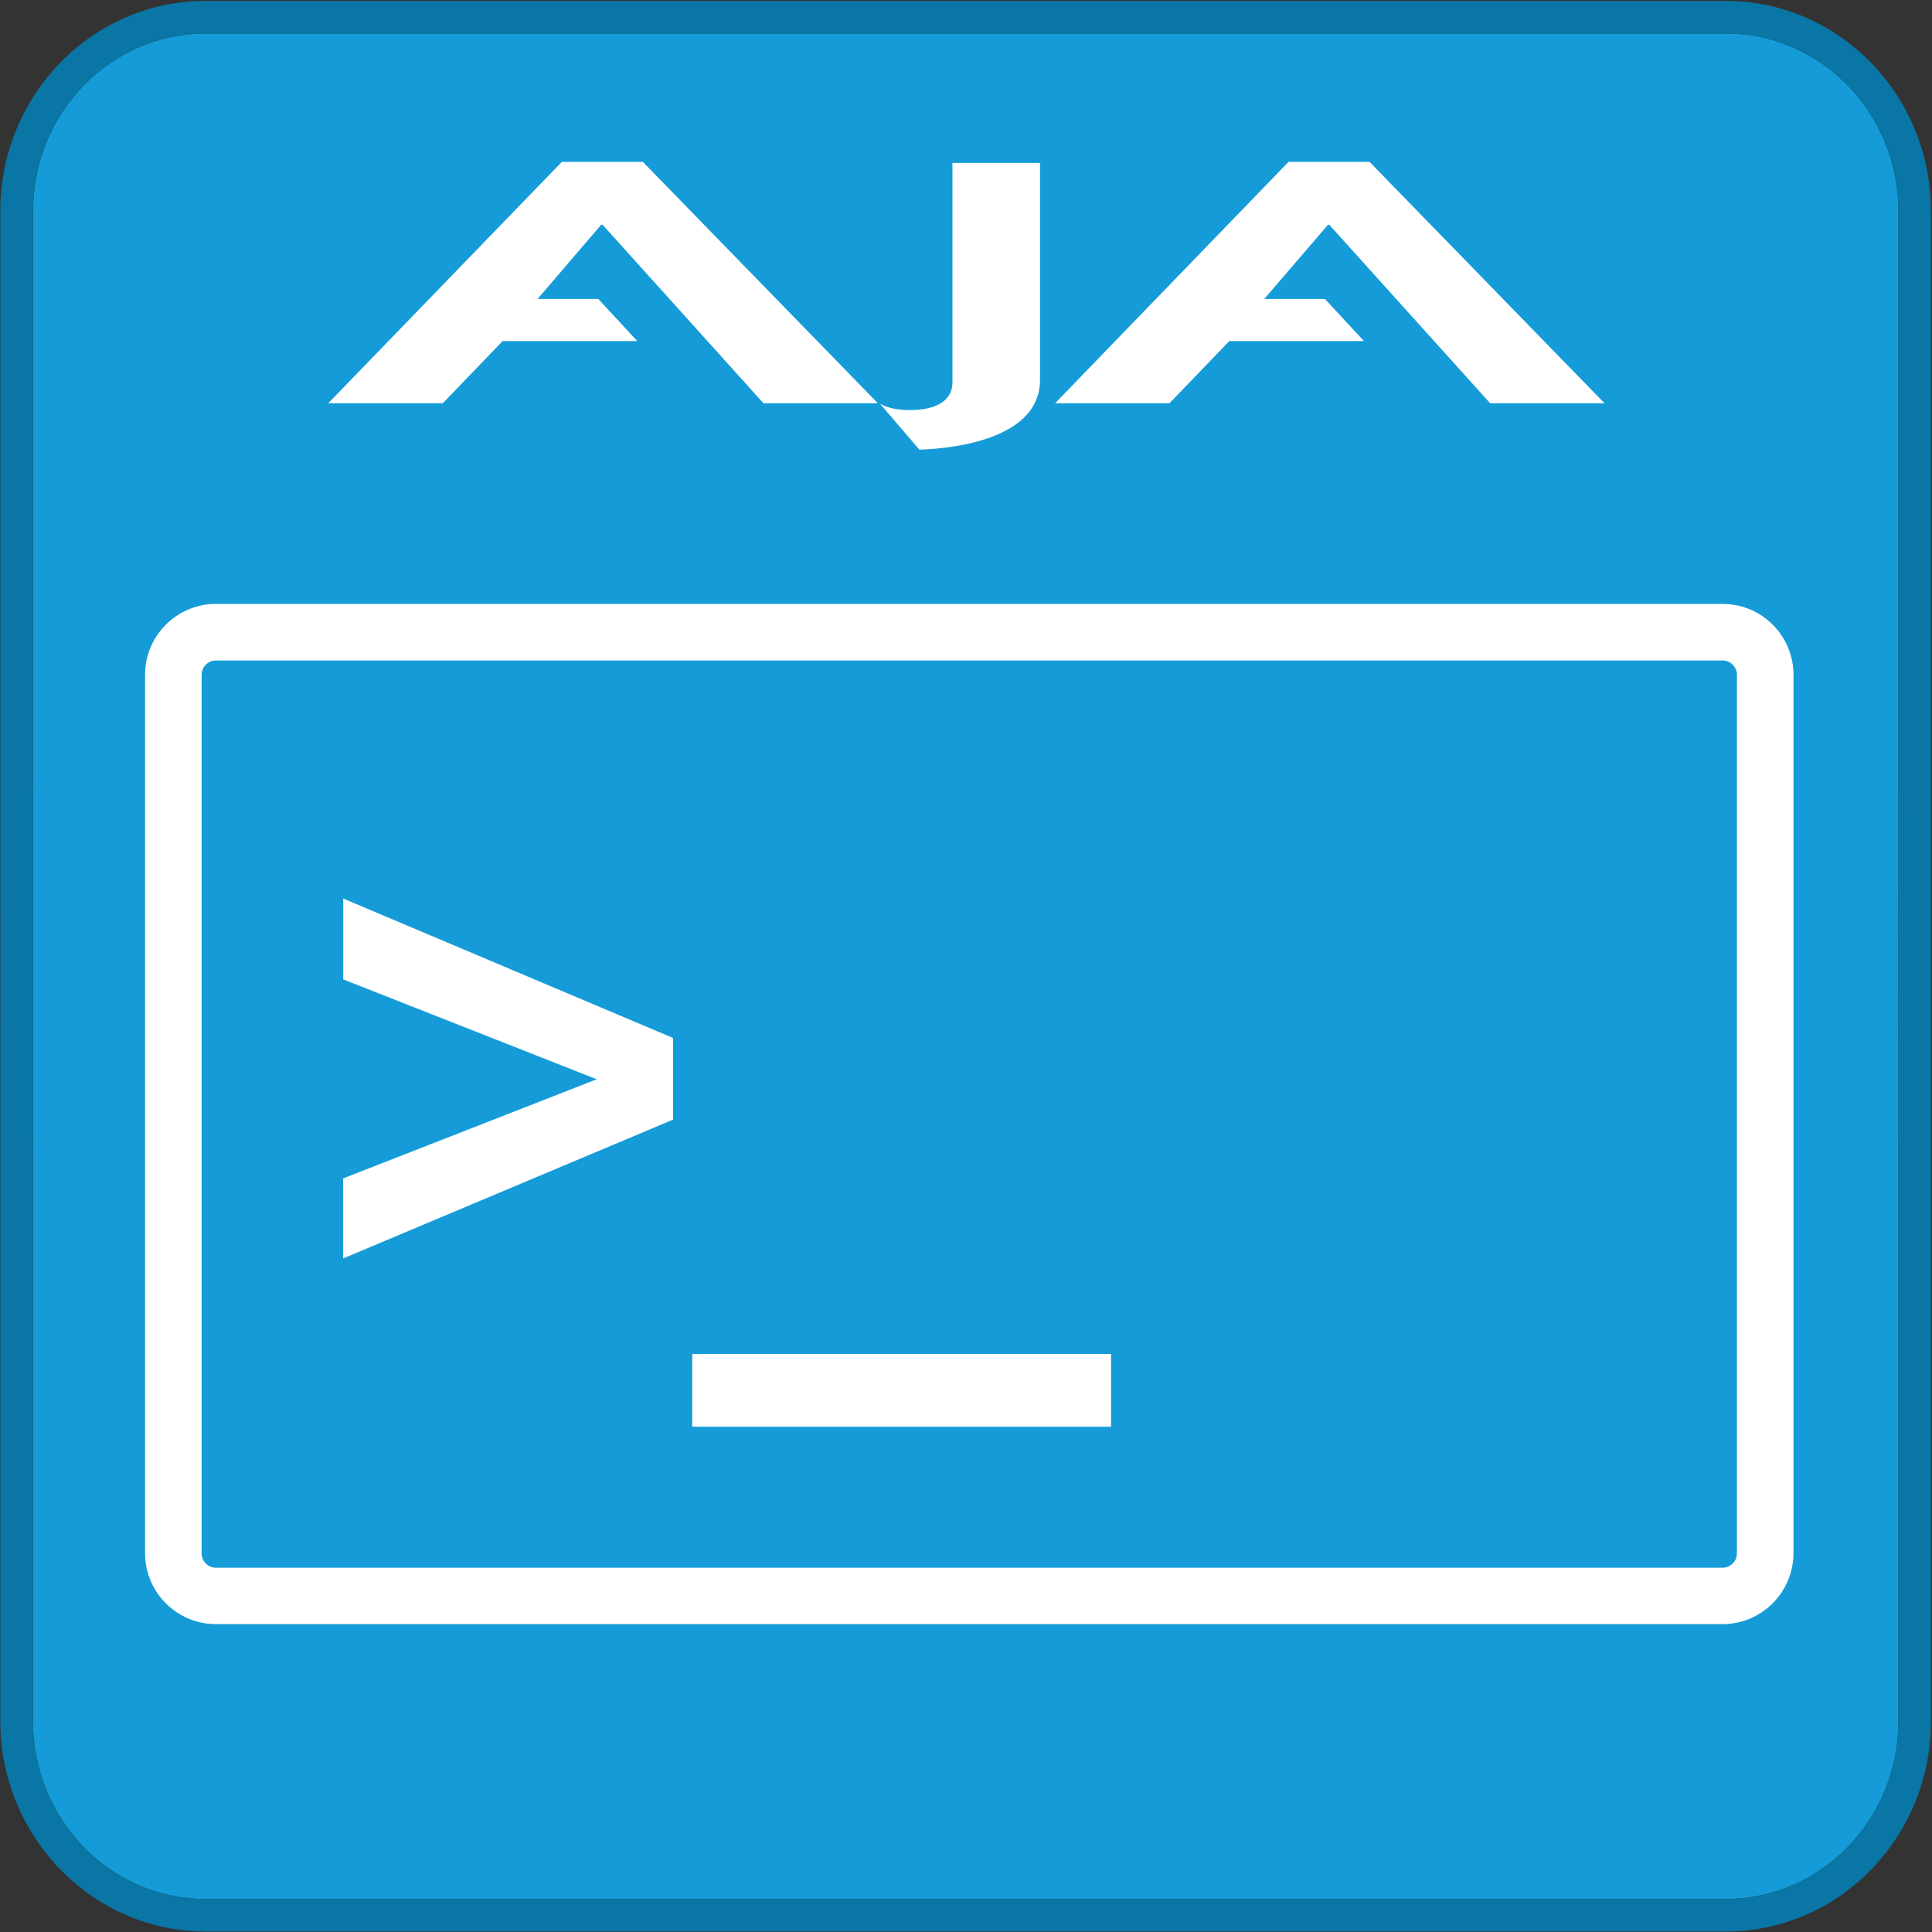 <?xml version="1.0" encoding="utf-8"?>
<!-- Generator: Adobe Illustrator 28.1.0, SVG Export Plug-In . SVG Version: 6.00 Build 0)  -->
<svg version="1.1" id="Layer_1" xmlns="http://www.w3.org/2000/svg" xmlns:xlink="http://www.w3.org/1999/xlink" x="0px" y="0px"
	 viewBox="0 0 1240 1240" style="enable-background:new 0 0 1240 1240;" xml:space="preserve">
<rect x="0" y="0" width="1240" height="1240" fill="#333333" stroke="none"/>
<style type="text/css">
	.st0{fill:#159CD8;}
	.st1{fill:url(#SVGID_1_);}
	.st2{fill:#FFFFFF;}
</style>
<g>
	<g>
		<path class="st0" d="M1218.4,135.5v969.3c0,62.8-49.6,114-110.7,114H131.9c-61.2,0-110.7-51.2-110.7-114V135.5
			c0-62.8,49.6-114,110.7-114h975.8C1168.8,21.5,1218.4,72.7,1218.4,135.5z"/>
	</g>
	
		<radialGradient id="SVGID_1_" cx="619.755" cy="620.145" r="619.545" gradientTransform="matrix(1 0 0 0.919 0 50.304)" gradientUnits="userSpaceOnUse">
		<stop  offset="6.190000e-02" style="stop-color:#159CD8"/>
		<stop  offset="1" style="stop-color:#0976A5"/>
	</radialGradient>
	<path class="st1" d="M1107.7,0.6H131.9C59.1,0.6,0.2,61.1,0.2,135.5v969.3c0,74.4,59.6,134.9,131.6,134.9h975.8
		c72.8,0,131.7-60.5,131.7-134.9V135.5C1239.3,61.1,1180.4,0.6,1107.7,0.6z M1218.4,1104.8c0,62.8-49.6,114-110.7,114H131.9
		c-61.2,0-110.7-51.2-110.7-114V135.5c0-62.8,49.6-114,110.7-114h975.8c61.2,0,110.7,51.2,110.7,114V1104.8z"/>
</g>
<g>
	<polygon class="st2" points="412.6,103.9 563.4,258.8 490,258.8 386.8,144.3 385.8,144.3 345,191.9 384,191.9 409,218.9 
		322.6,218.9 284.2,258.8 210.7,258.8 360.6,103.9 	"/>
	<polygon class="st2" points="879,103.9 1029.8,258.8 956.4,258.8 853.2,144.3 852.3,144.3 811.4,191.9 850.4,191.9 875.4,218.9 
		789,218.9 750.6,258.8 677.2,258.8 827,103.9 	"/>
	<path class="st2" d="M590.1,288.6l-25.3-29.5c4.7,2.7,11,4.1,19,4.1c24.2,0,27.5-11.6,27.5-17.5V104.6h56.2v139.3
		C667.5,280.5,615.6,287.8,590.1,288.6L590.1,288.6z"/>
</g>
<g>
	<g>
		<path class="st2" d="M220.3,756.3L383,692.7l-162.7-64.1v-51.9L432,666.2v52.4l-211.8,89.1V756.3z"/>
		<path class="st2" d="M444.3,869h268.8v46.7H444.3V869z"/>
	</g>
	<path class="st2" d="M1105.6,1042.4h-967c-25.1,0-45.5-20.4-45.5-45.5V433.1c0-25.1,20.4-45.5,45.5-45.5h967
		c25.1,0,45.5,20.4,45.5,45.5v563.9C1151,1022,1130.6,1042.4,1105.6,1042.4z M138.6,423.9c-5,0-9.2,4.1-9.2,9.2v563.9
		c0,5,4.1,9.2,9.2,9.2h967c5,0,9.2-4.1,9.2-9.2V433.1c0-5-4.1-9.2-9.2-9.2H138.6z"/>
</g>
</svg>
